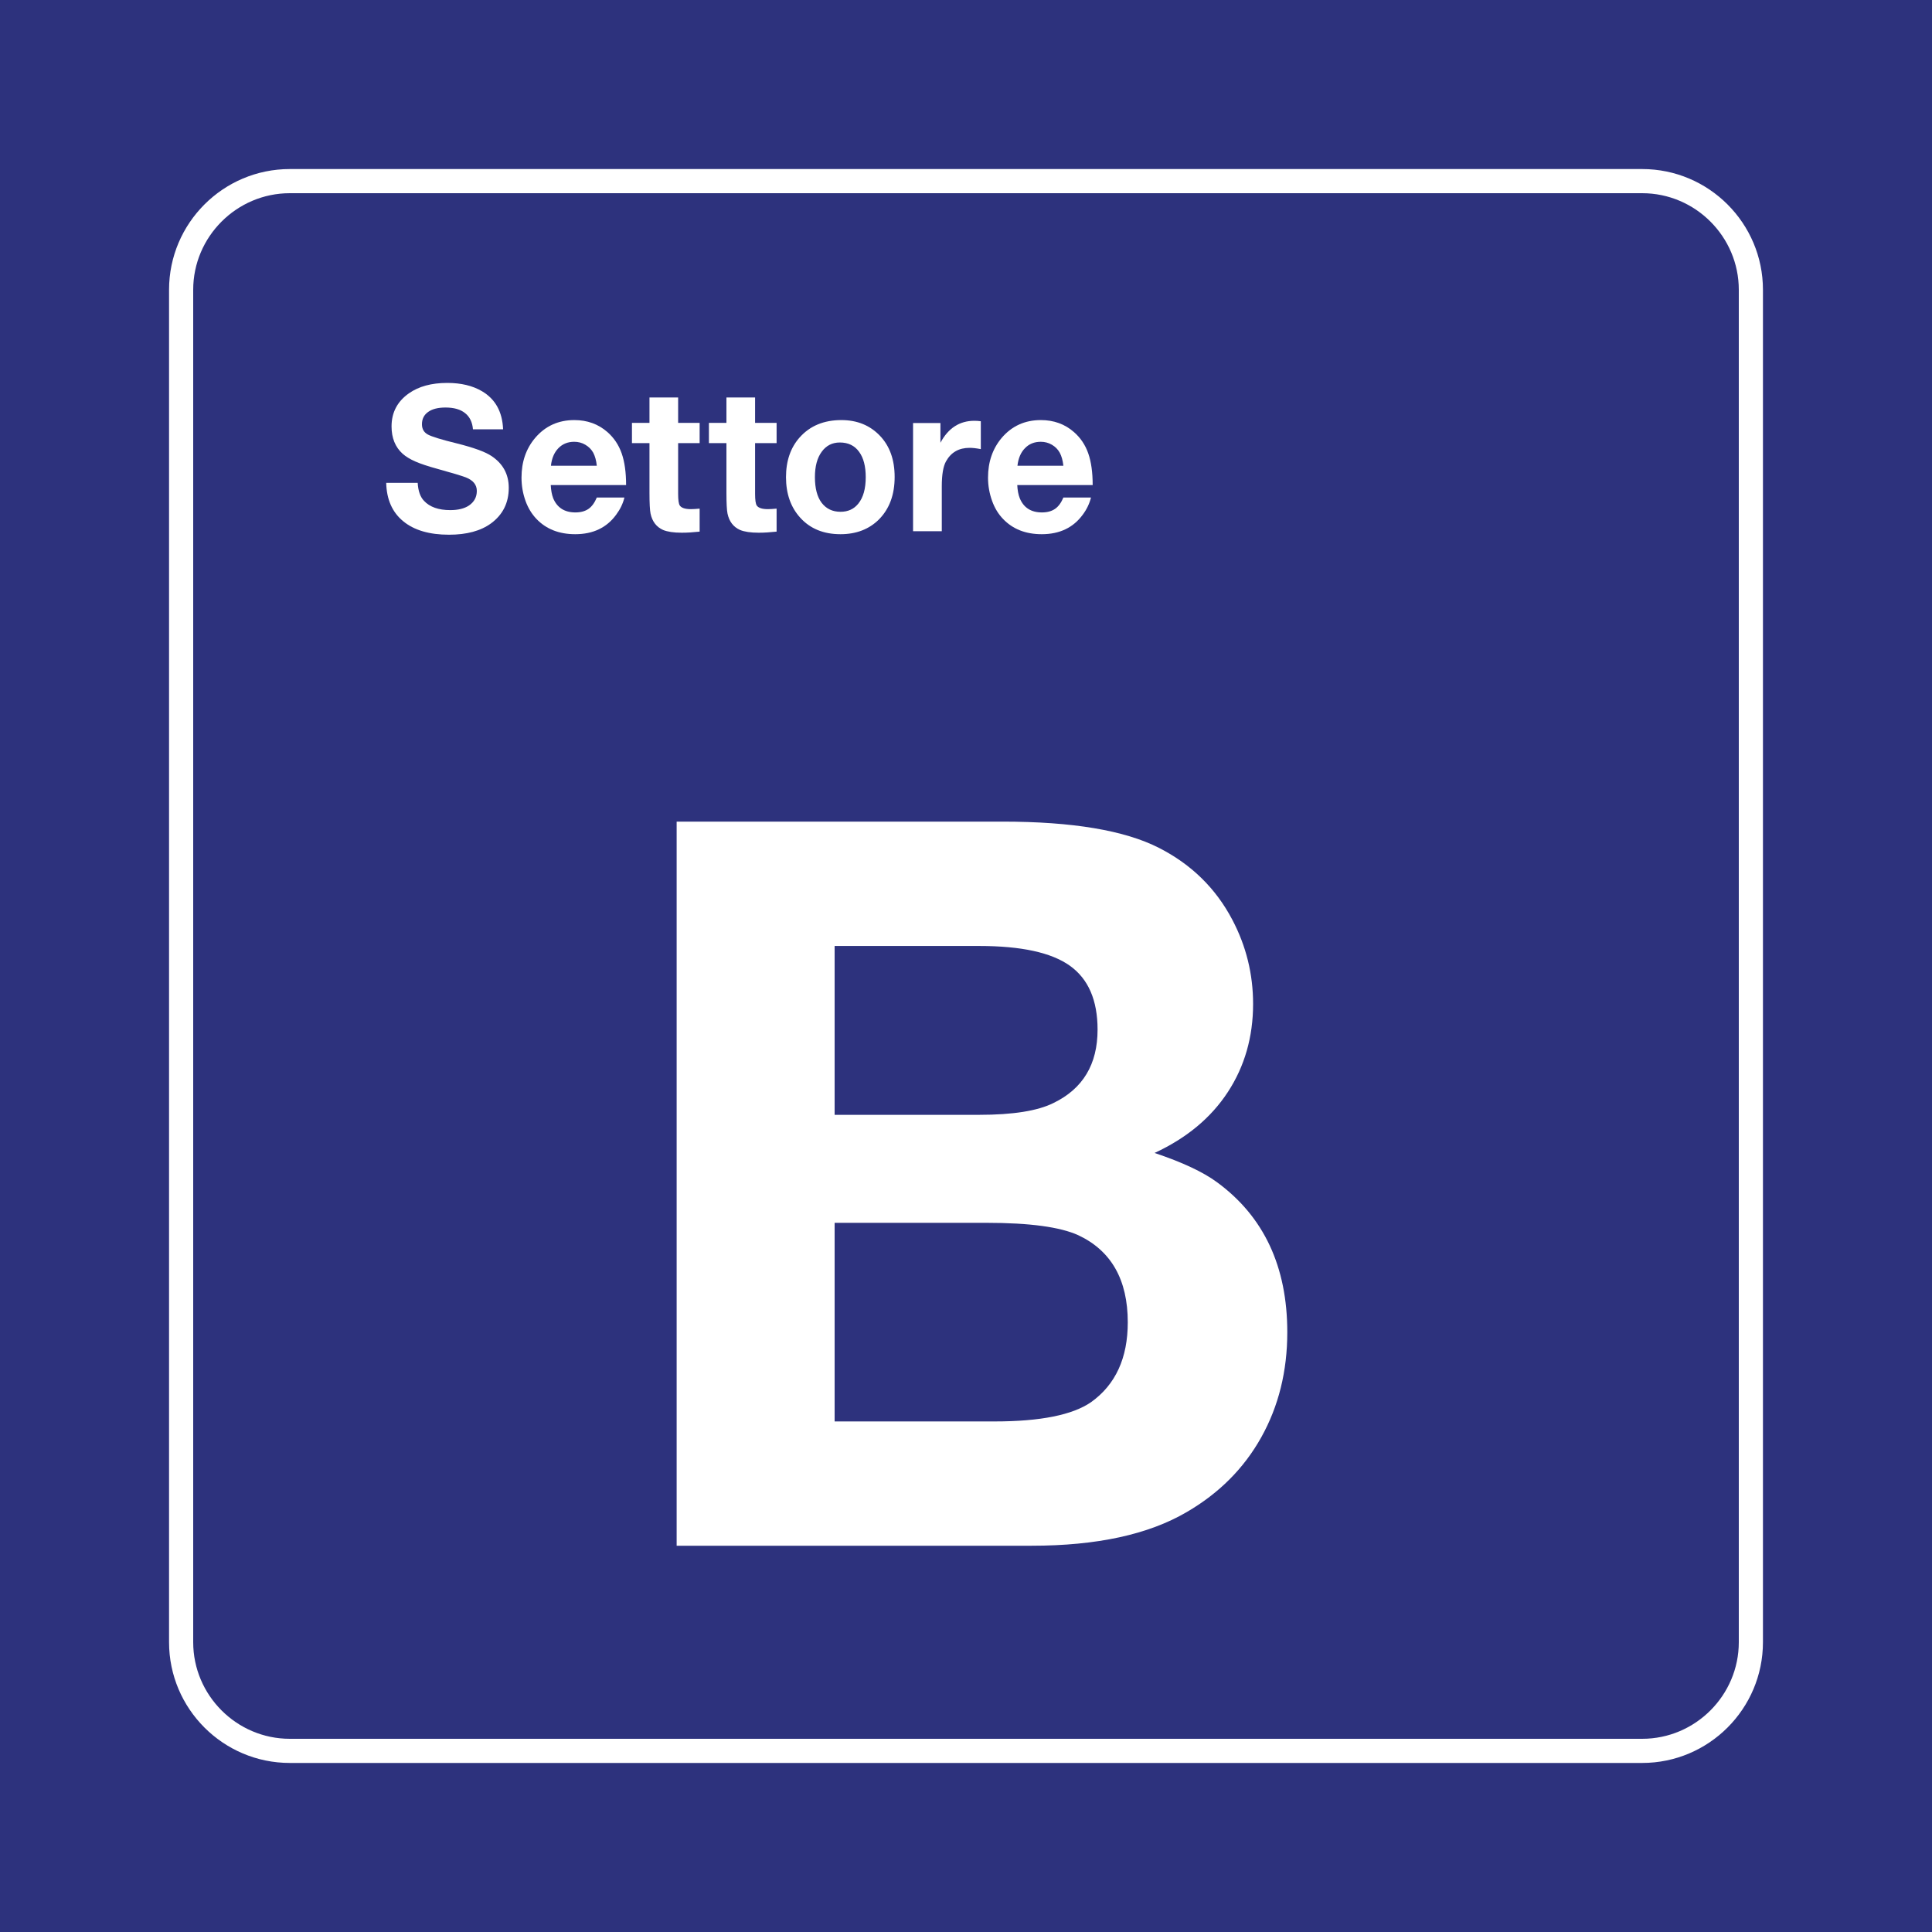 <svg class="color-immutable" width="30" height="30" viewBox="0 0 30 30" fill="none" xmlns="http://www.w3.org/2000/svg"><path d="M30 0H0V30H30V0Z" fill="#2D327D"/><path d="M25.5 3C26.325 3 27 3.675 27 4.5V25.5C27 26.325 26.325 27 25.5 27H4.5C3.675 27 3 26.325 3 25.5V4.5C3 3.675 3.675 3 4.5 3H25.5ZM25.5 2.625H4.5C3.466 2.625 2.625 3.466 2.625 4.5V25.5C2.625 26.534 3.466 27.375 4.5 27.375H25.5C26.534 27.375 27.375 26.534 27.375 25.5V4.5C27.375 3.466 26.534 2.625 25.5 2.625Z" fill="white"/><path d="M10.507 12.758H15.567C16.654 12.758 17.464 12.894 17.997 13.166C18.499 13.422 18.879 13.794 19.135 14.281C19.351 14.691 19.458 15.127 19.458 15.589C19.458 16.101 19.327 16.558 19.066 16.957C18.805 17.357 18.425 17.673 17.928 17.903C18.358 18.047 18.681 18.198 18.897 18.357C19.625 18.89 19.989 19.667 19.989 20.687C19.989 21.292 19.854 21.836 19.585 22.318C19.316 22.8 18.93 23.187 18.428 23.479C17.833 23.828 17.03 24.002 16.02 24.002H10.507V12.758ZM12.96 14.689V17.311H15.205C15.728 17.311 16.113 17.25 16.359 17.127C16.815 16.906 17.043 16.527 17.043 15.988C17.043 15.532 16.9 15.201 16.613 14.996C16.326 14.791 15.856 14.689 15.205 14.689H12.96V14.689ZM12.96 18.988V22.072H15.444C16.156 22.072 16.656 21.971 16.943 21.772C17.323 21.5 17.512 21.087 17.512 20.533C17.512 19.872 17.256 19.421 16.743 19.18C16.461 19.052 15.987 18.988 15.321 18.988H12.96Z" fill="white"/><path d="M7.812 6.666H7.344C7.335 6.556 7.294 6.472 7.222 6.415C7.15 6.357 7.049 6.328 6.918 6.328C6.803 6.328 6.713 6.35 6.649 6.396C6.584 6.442 6.552 6.505 6.552 6.588C6.552 6.661 6.583 6.715 6.645 6.748C6.704 6.78 6.855 6.827 7.097 6.886C7.352 6.95 7.529 7.014 7.627 7.078C7.809 7.197 7.9 7.363 7.9 7.575C7.9 7.808 7.808 7.991 7.626 8.126C7.465 8.244 7.247 8.303 6.972 8.303C6.667 8.303 6.429 8.233 6.26 8.093C6.091 7.954 6.003 7.755 5.997 7.498H6.486C6.493 7.623 6.526 7.716 6.583 7.776C6.673 7.873 6.809 7.921 6.991 7.921C7.114 7.921 7.211 7.897 7.283 7.849C7.364 7.793 7.404 7.718 7.404 7.623C7.404 7.527 7.347 7.458 7.234 7.413C7.171 7.389 7.023 7.344 6.791 7.28C6.645 7.24 6.531 7.202 6.449 7.166C6.367 7.13 6.302 7.09 6.252 7.046C6.138 6.943 6.08 6.802 6.08 6.621C6.08 6.405 6.17 6.234 6.349 6.108C6.502 6 6.7 5.946 6.945 5.946C7.159 5.946 7.338 5.989 7.483 6.074C7.691 6.196 7.801 6.393 7.812 6.666Z" fill="white"/><path d="M9.696 7.726C9.673 7.82 9.63 7.909 9.568 7.992C9.421 8.194 9.209 8.295 8.932 8.295C8.682 8.295 8.481 8.216 8.33 8.058C8.257 7.981 8.2 7.888 8.161 7.78C8.119 7.664 8.098 7.543 8.098 7.417C8.098 7.173 8.168 6.968 8.309 6.801C8.466 6.616 8.669 6.523 8.918 6.523C9.119 6.523 9.29 6.585 9.432 6.709C9.533 6.798 9.607 6.908 9.653 7.039C9.699 7.17 9.722 7.334 9.722 7.532H8.552C8.556 7.614 8.569 7.682 8.59 7.737C8.651 7.883 8.766 7.957 8.935 7.957C9.018 7.957 9.086 7.938 9.138 7.902C9.19 7.866 9.233 7.807 9.267 7.726H9.696V7.726ZM9.267 7.232C9.259 7.151 9.24 7.084 9.212 7.03C9.183 6.978 9.142 6.937 9.089 6.906C9.037 6.875 8.979 6.86 8.916 6.86C8.817 6.86 8.735 6.893 8.67 6.96C8.606 7.026 8.567 7.117 8.555 7.232H9.267Z" fill="white"/><path d="M10.864 6.566V6.881H10.53V7.67C10.53 7.765 10.539 7.825 10.556 7.85C10.582 7.887 10.639 7.906 10.728 7.906C10.763 7.906 10.808 7.903 10.864 7.898V8.255C10.763 8.266 10.671 8.272 10.587 8.272C10.46 8.272 10.363 8.257 10.296 8.229C10.193 8.183 10.128 8.098 10.102 7.976C10.091 7.924 10.085 7.816 10.085 7.652V6.881H9.813V6.566H10.085V6.172H10.53V6.566H10.864Z" fill="white"/><path d="M12.059 6.566V6.881H11.725V7.67C11.725 7.765 11.734 7.825 11.751 7.85C11.777 7.887 11.834 7.906 11.923 7.906C11.958 7.906 12.003 7.903 12.059 7.898V8.255C11.958 8.266 11.866 8.272 11.782 8.272C11.655 8.272 11.558 8.257 11.491 8.229C11.388 8.183 11.323 8.098 11.297 7.976C11.286 7.924 11.28 7.816 11.28 7.652V6.881H11.008V6.566H11.28V6.172H11.725V6.566H12.059Z" fill="white"/><path d="M13.065 6.523C13.309 6.523 13.508 6.604 13.663 6.766C13.816 6.926 13.892 7.139 13.892 7.406C13.892 7.682 13.811 7.901 13.648 8.066C13.495 8.218 13.296 8.295 13.051 8.295C12.789 8.295 12.581 8.21 12.426 8.039C12.279 7.877 12.205 7.667 12.205 7.409C12.205 7.155 12.277 6.948 12.42 6.789C12.579 6.612 12.794 6.523 13.065 6.523ZM13.041 6.871C12.924 6.871 12.83 6.918 12.76 7.014C12.689 7.11 12.654 7.242 12.654 7.409C12.654 7.582 12.689 7.715 12.758 7.807C12.83 7.901 12.928 7.947 13.052 7.947C13.168 7.947 13.26 7.905 13.328 7.82C13.405 7.725 13.443 7.588 13.443 7.409C13.443 7.241 13.409 7.11 13.341 7.017C13.271 6.919 13.171 6.871 13.041 6.871Z" fill="white"/><path d="M15.23 6.541V6.974C15.159 6.96 15.101 6.954 15.056 6.954C14.89 6.954 14.768 7.023 14.69 7.163C14.646 7.241 14.624 7.371 14.624 7.553V8.249H14.178V6.569H14.603V6.875C14.724 6.648 14.9 6.534 15.13 6.534C15.159 6.534 15.192 6.536 15.23 6.541Z" fill="white"/><path d="M16.941 7.726C16.917 7.82 16.875 7.909 16.813 7.992C16.665 8.194 16.453 8.295 16.176 8.295C15.926 8.295 15.726 8.216 15.575 8.058C15.501 7.981 15.445 7.888 15.406 7.78C15.364 7.664 15.342 7.543 15.342 7.417C15.342 7.173 15.413 6.968 15.553 6.801C15.71 6.616 15.913 6.523 16.162 6.523C16.363 6.523 16.535 6.585 16.676 6.709C16.778 6.798 16.852 6.908 16.898 7.039C16.944 7.17 16.967 7.334 16.967 7.532H15.796C15.8 7.614 15.813 7.682 15.835 7.737C15.895 7.883 16.01 7.957 16.179 7.957C16.262 7.957 16.33 7.938 16.382 7.902C16.435 7.866 16.478 7.807 16.512 7.726H16.941V7.726ZM16.512 7.232C16.503 7.151 16.485 7.084 16.456 7.03C16.427 6.978 16.387 6.937 16.334 6.906C16.281 6.875 16.223 6.86 16.161 6.86C16.061 6.86 15.979 6.893 15.915 6.96C15.85 7.026 15.812 7.117 15.799 7.232H16.512Z" fill="white"/></svg>